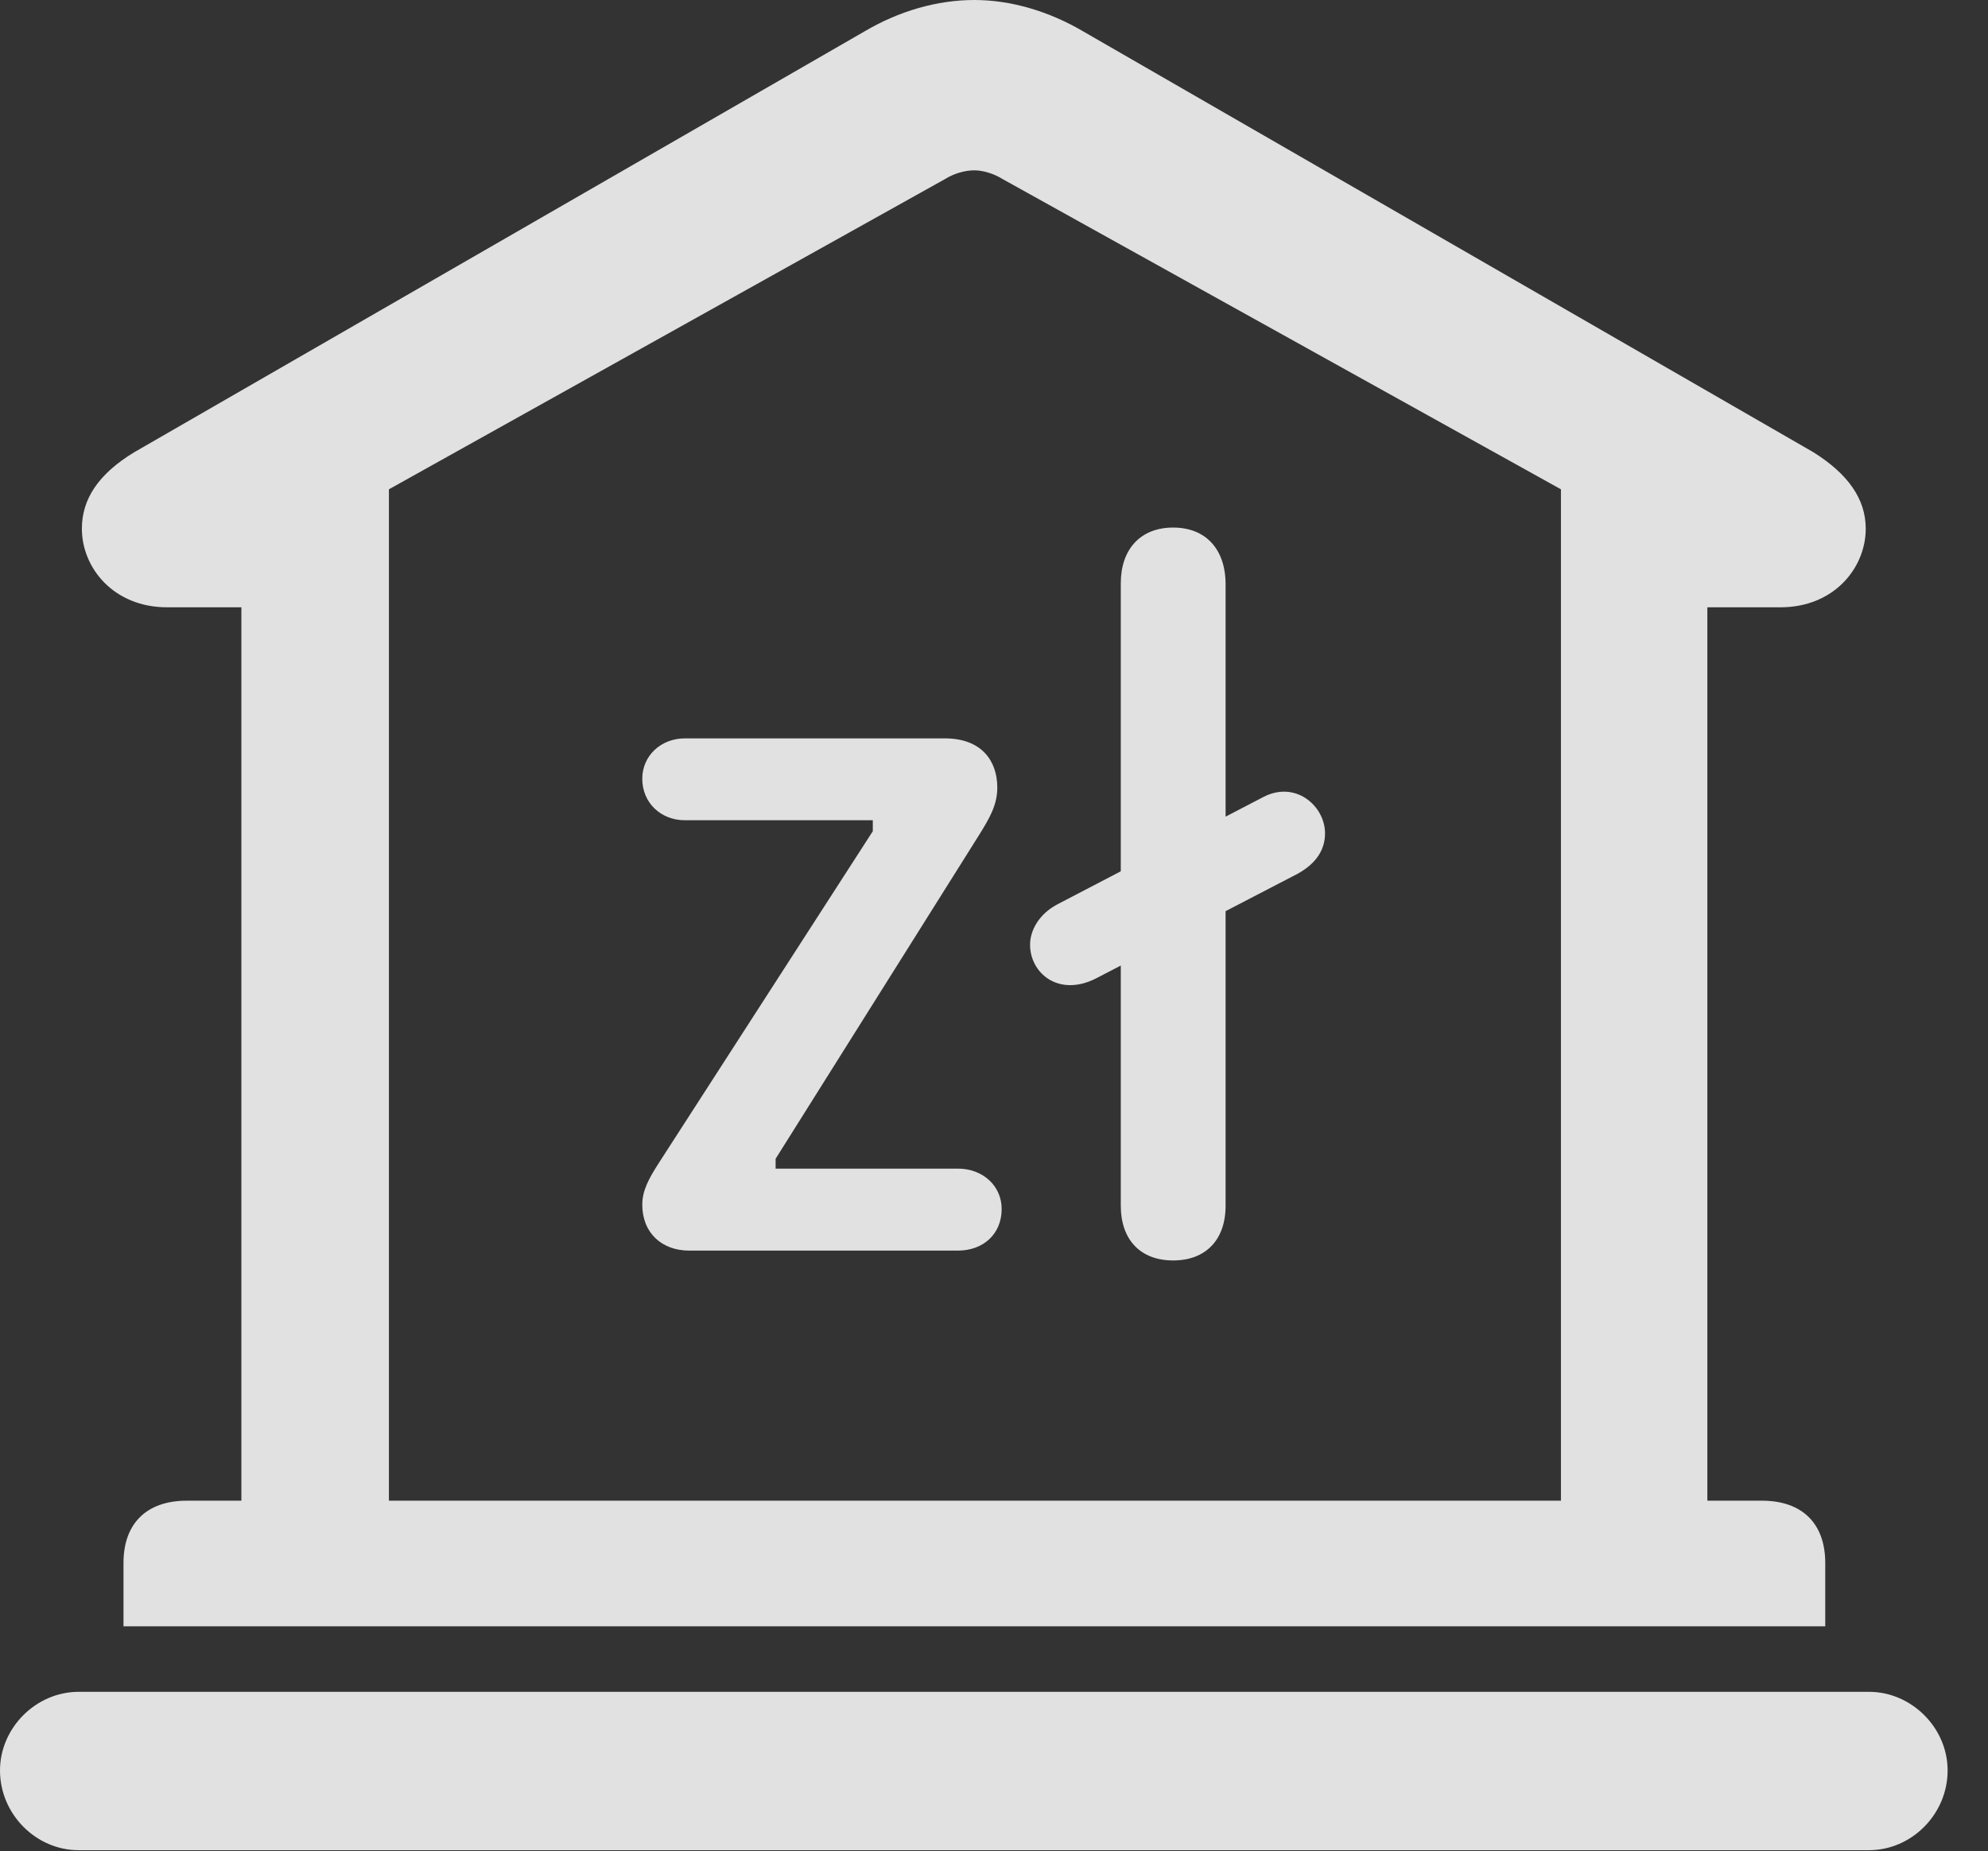 <?xml version="1.0" encoding="UTF-8"?>
<!--Generator: Apple Native CoreSVG 326-->
<!DOCTYPE svg
PUBLIC "-//W3C//DTD SVG 1.1//EN"
       "http://www.w3.org/Graphics/SVG/1.1/DTD/svg11.dtd">
<svg version="1.1" xmlns="http://www.w3.org/2000/svg" xmlns:xlink="http://www.w3.org/1999/xlink" viewBox="0 0 17.773 16.553">
 <rect x="0" y="0" width="17.773" height="16.553" fill="#333333" stroke="none"/>
 <g>
  <rect height="16.553" opacity="0" width="17.773" x="0" y="0"/>
  <path d="M1.104 14.541L16.318 14.541L16.318 13.975C16.318 13.623 16.113 13.418 15.752 13.418L15.264 13.418L15.264 5.43L15.918 5.43C16.396 5.43 16.68 5.078 16.68 4.727C16.68 4.463 16.523 4.238 16.211 4.043L9.688 0.283C9.375 0.098 9.033 0 8.711 0C8.379 0 8.037 0.098 7.725 0.283L1.201 4.043C0.879 4.238 0.732 4.463 0.732 4.727C0.732 5.078 1.016 5.43 1.494 5.43L2.158 5.43L2.158 13.418L1.67 13.418C1.309 13.418 1.104 13.623 1.104 13.975ZM3.477 13.418L3.477 4.375L8.447 1.602C8.525 1.553 8.623 1.523 8.711 1.523C8.789 1.523 8.887 1.553 8.965 1.602L13.955 4.375L13.955 13.418ZM0.703 16.543L16.709 16.543C17.09 16.543 17.412 16.221 17.412 15.83C17.412 15.449 17.09 15.127 16.709 15.127L0.703 15.127C0.322 15.127 0 15.449 0 15.83C0 16.221 0.322 16.543 0.703 16.543Z" fill="white" fill-opacity="0.85"/>
  <path d="M6.162 11.182L8.564 11.182C8.789 11.182 8.955 11.035 8.955 10.81C8.955 10.605 8.789 10.449 8.564 10.449L6.934 10.449L6.934 10.361L8.75 7.471C8.848 7.314 8.916 7.197 8.916 7.041C8.916 6.807 8.779 6.602 8.447 6.602L6.123 6.602C5.908 6.602 5.742 6.758 5.742 6.963C5.742 7.178 5.908 7.334 6.123 7.334L7.803 7.334L7.803 7.432L5.889 10.4C5.801 10.537 5.742 10.645 5.742 10.771C5.742 11.025 5.918 11.182 6.162 11.182ZM10.488 11.27C10.781 11.27 10.957 11.084 10.957 10.781L10.957 5.225C10.957 4.912 10.781 4.717 10.488 4.717C10.195 4.717 10.02 4.912 10.02 5.215L10.02 10.781C10.02 11.084 10.195 11.27 10.488 11.27ZM9.795 8.75L11.602 7.812C11.777 7.715 11.846 7.588 11.846 7.451C11.846 7.207 11.582 6.973 11.289 7.129L9.453 8.086C9.287 8.174 9.209 8.32 9.209 8.447C9.209 8.701 9.463 8.916 9.795 8.75Z" fill="white" fill-opacity="0.85"/>
 </g>
</svg>
